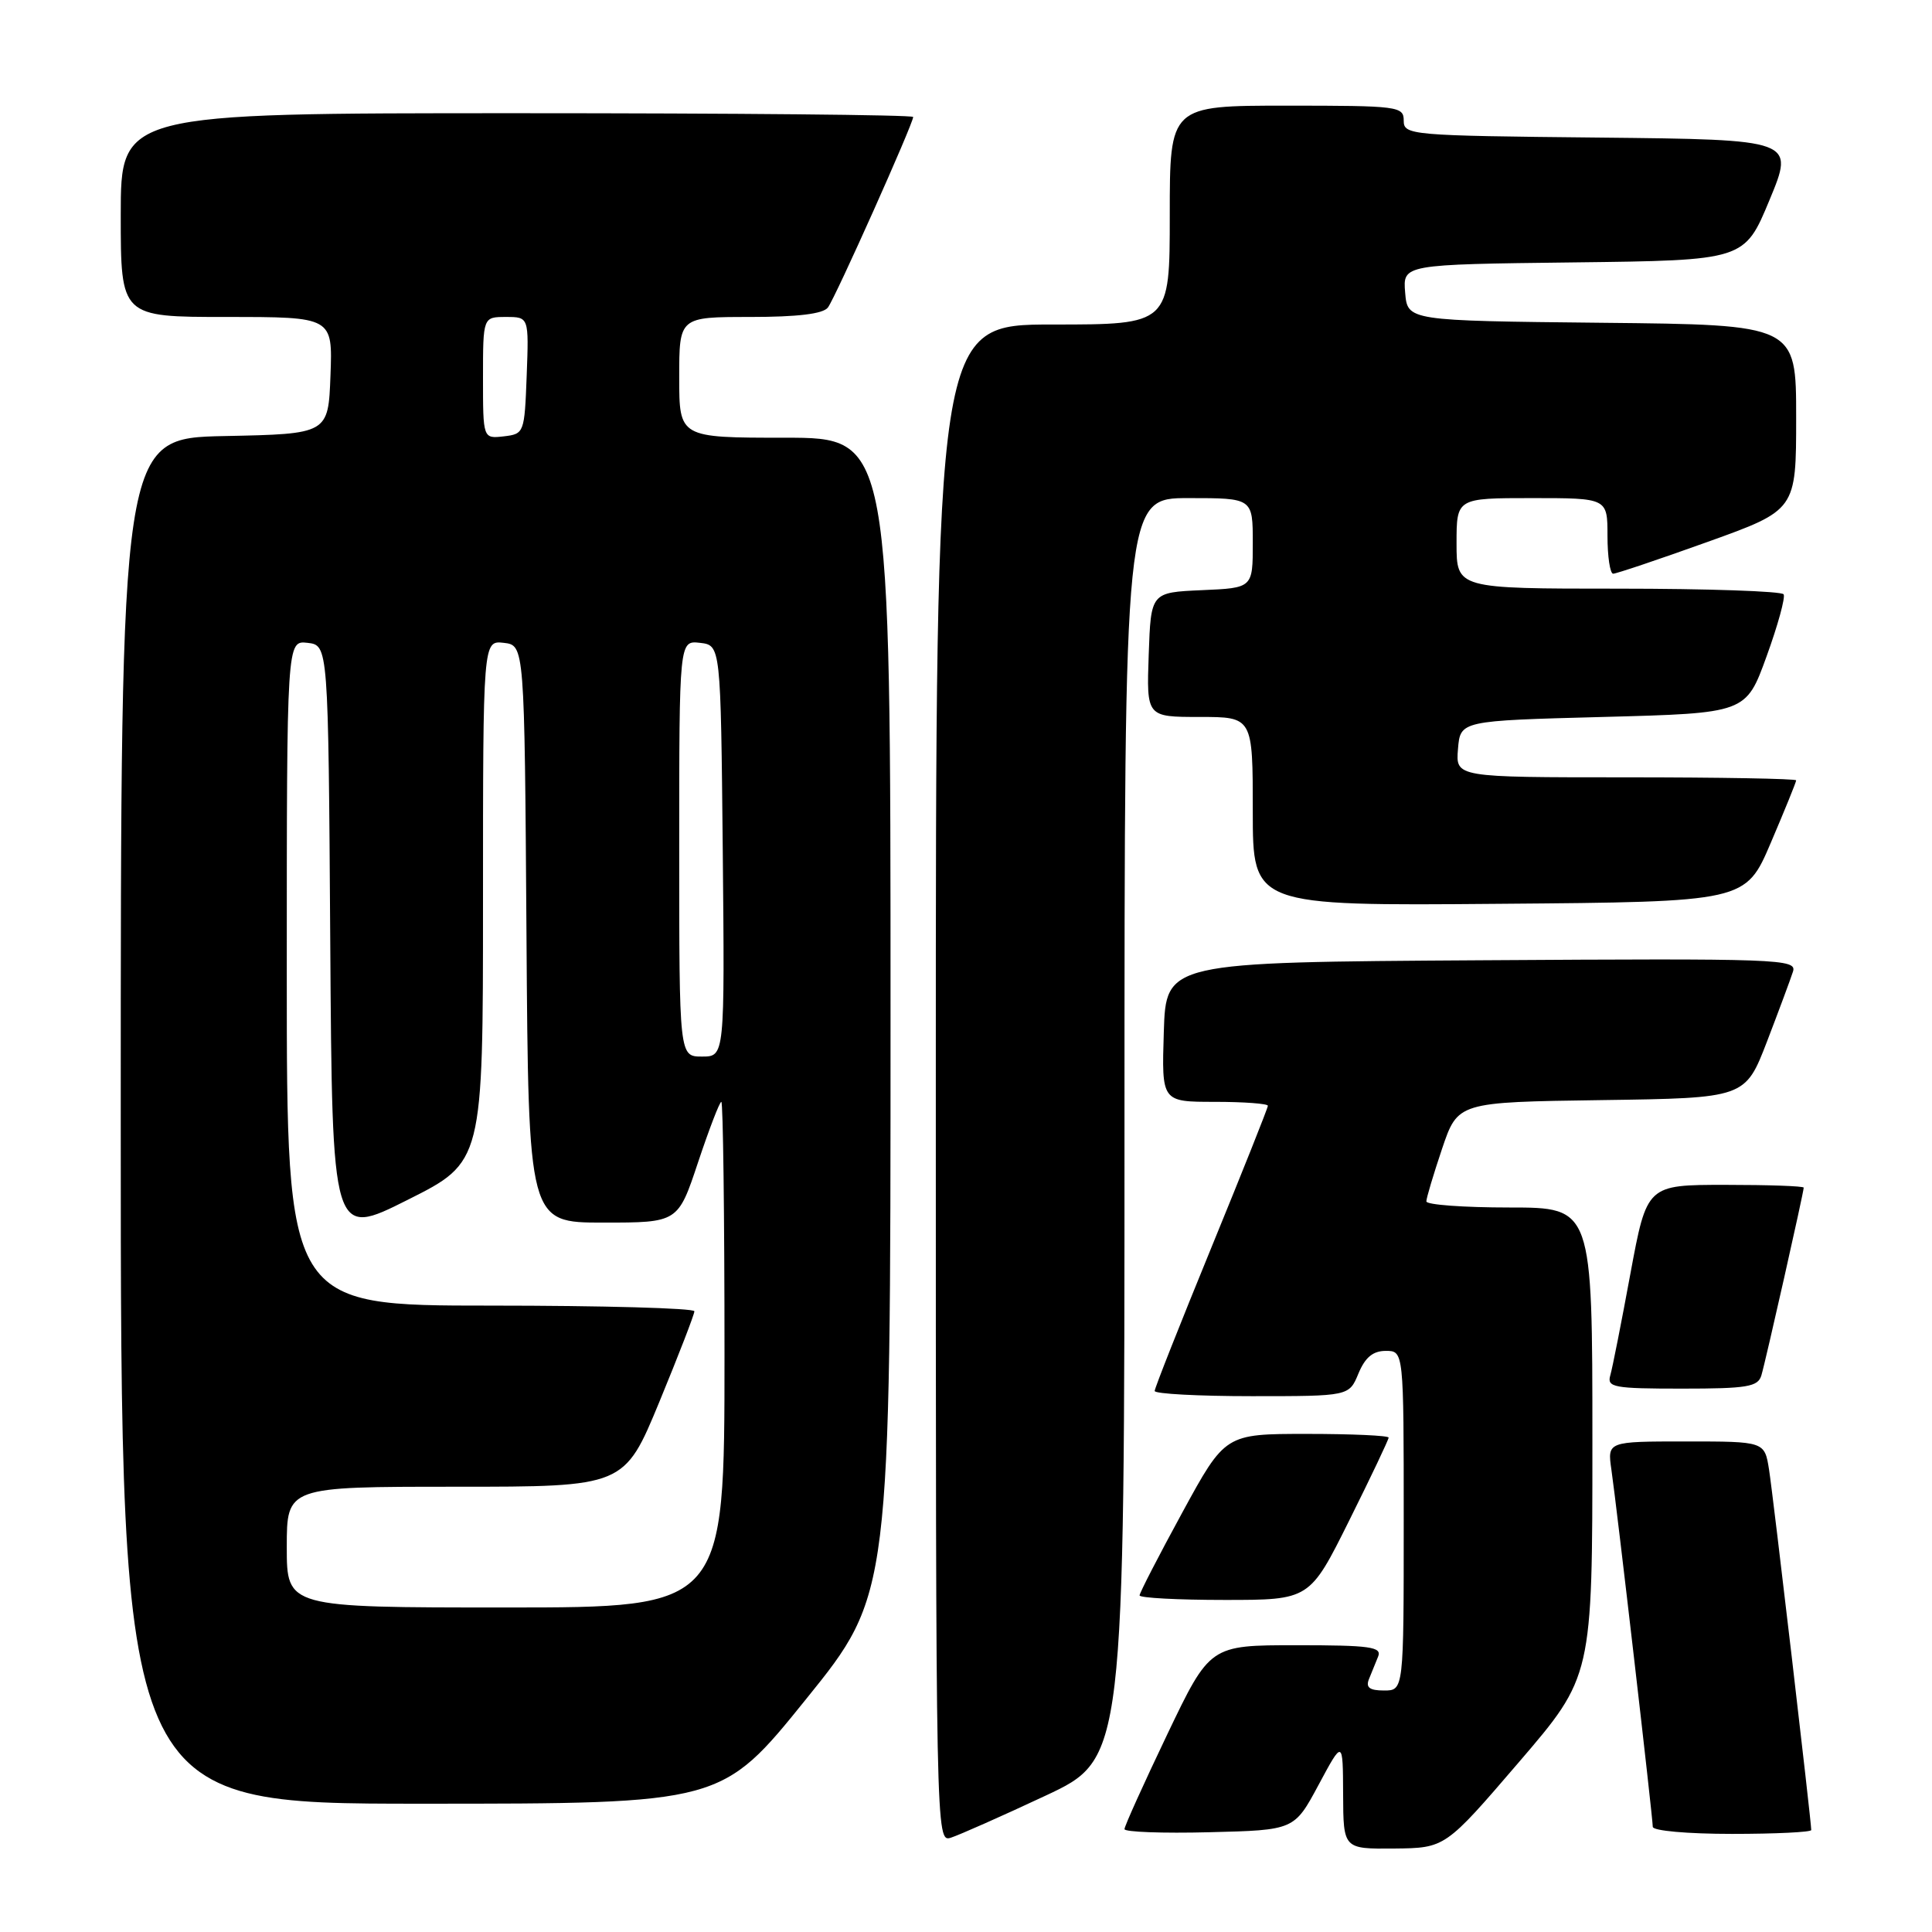 <?xml version="1.0" encoding="UTF-8" standalone="no"?>
<!DOCTYPE svg PUBLIC "-//W3C//DTD SVG 1.1//EN" "http://www.w3.org/Graphics/SVG/1.1/DTD/svg11.dtd" >
<svg xmlns="http://www.w3.org/2000/svg" xmlns:xlink="http://www.w3.org/1999/xlink" version="1.1" viewBox="0 0 256 256">
 <g >
 <path fill="currentColor"
d=" M 201.25 233.51 C 211.00 222.15 211.00 222.15 211.00 191.08 C 211.00 160.00 211.00 160.00 200.00 160.00 C 193.95 160.00 189.00 159.64 189.00 159.19 C 189.00 158.75 189.94 155.61 191.08 152.22 C 193.17 146.04 193.17 146.04 212.21 145.77 C 231.25 145.50 231.25 145.50 234.14 138.00 C 235.72 133.88 237.27 129.71 237.58 128.74 C 238.11 127.07 235.86 126.99 196.32 127.24 C 154.50 127.50 154.50 127.50 154.21 136.75 C 153.92 146.00 153.92 146.00 160.96 146.00 C 164.83 146.00 168.00 146.24 168.00 146.52 C 168.00 146.81 164.62 155.28 160.50 165.34 C 156.38 175.40 153.00 183.93 153.00 184.31 C 153.00 184.69 158.80 185.00 165.88 185.00 C 178.76 185.00 178.76 185.00 180.00 182.00 C 180.89 179.86 181.92 179.00 183.62 179.00 C 186.00 179.00 186.00 179.00 186.00 201.50 C 186.00 224.00 186.00 224.00 183.39 224.00 C 181.47 224.00 180.95 223.60 181.39 222.50 C 181.73 221.68 182.27 220.32 182.61 219.50 C 183.13 218.22 181.55 218.00 171.77 218.00 C 160.32 218.00 160.32 218.00 154.66 229.83 C 151.55 236.34 149.00 241.98 149.00 242.37 C 149.00 242.75 154.06 242.94 160.25 242.78 C 171.50 242.50 171.50 242.50 174.72 236.50 C 177.94 230.50 177.94 230.50 177.97 237.75 C 178.00 245.00 178.00 245.00 184.75 244.94 C 191.50 244.87 191.50 244.87 201.25 233.51 Z  M 138.51 237.95 C 149.00 233.04 149.00 233.04 149.00 149.52 C 149.00 66.00 149.00 66.00 157.50 66.00 C 166.00 66.00 166.00 66.00 166.00 71.95 C 166.00 77.91 166.00 77.91 159.25 78.20 C 152.50 78.50 152.50 78.50 152.21 86.75 C 151.92 95.00 151.92 95.00 158.96 95.00 C 166.00 95.00 166.00 95.00 166.00 107.51 C 166.00 120.03 166.00 120.03 198.65 119.76 C 231.30 119.50 231.30 119.50 234.65 111.65 C 236.49 107.34 238.00 103.63 238.00 103.40 C 238.00 103.18 227.85 103.00 215.44 103.00 C 192.88 103.00 192.88 103.00 193.19 99.25 C 193.50 95.50 193.50 95.50 212.43 95.00 C 231.35 94.50 231.35 94.50 234.07 87.00 C 235.57 82.88 236.59 79.16 236.34 78.75 C 236.09 78.34 226.23 78.00 214.44 78.00 C 193.00 78.00 193.00 78.00 193.00 72.00 C 193.00 66.00 193.00 66.00 203.00 66.00 C 213.00 66.00 213.00 66.00 213.00 71.00 C 213.00 73.75 213.34 76.01 213.75 76.02 C 214.16 76.02 219.79 74.13 226.25 71.81 C 238.00 67.59 238.00 67.59 238.00 55.31 C 238.00 43.03 238.00 43.03 212.25 42.77 C 186.50 42.50 186.50 42.50 186.19 38.77 C 185.88 35.04 185.88 35.04 208.52 34.77 C 231.15 34.50 231.15 34.50 234.47 26.50 C 237.79 18.50 237.79 18.50 211.89 18.23 C 186.83 17.98 186.00 17.90 186.00 15.98 C 186.00 14.09 185.29 14.00 170.50 14.00 C 155.00 14.00 155.00 14.00 155.00 28.50 C 155.00 43.00 155.00 43.00 139.50 43.00 C 124.00 43.00 124.00 43.00 124.00 143.57 C 124.00 243.92 124.00 244.13 126.01 243.50 C 127.12 243.14 132.75 240.65 138.51 237.95 Z  M 240.00 242.49 C 240.00 241.31 234.95 198.19 234.41 194.75 C 233.82 191.00 233.82 191.00 223.40 191.00 C 212.98 191.00 212.98 191.00 213.52 194.75 C 214.23 199.62 219.00 240.83 219.00 242.06 C 219.00 242.59 223.60 243.00 229.50 243.00 C 235.28 243.00 240.00 242.77 240.00 242.49 Z  M 106.81 225.14 C 118.00 211.29 118.00 211.29 118.00 134.64 C 118.00 58.00 118.00 58.00 104.00 58.00 C 90.00 58.00 90.00 58.00 90.00 50.00 C 90.00 42.00 90.00 42.00 99.38 42.00 C 105.71 42.00 109.06 41.59 109.70 40.75 C 110.68 39.47 121.00 16.39 121.00 15.50 C 121.00 15.22 97.38 15.00 68.50 15.00 C 16.00 15.00 16.00 15.00 16.00 28.50 C 16.00 42.00 16.00 42.00 30.04 42.00 C 44.08 42.00 44.08 42.00 43.79 49.75 C 43.50 57.50 43.50 57.50 29.75 57.78 C 16.00 58.06 16.00 58.06 16.00 148.53 C 16.00 239.00 16.00 239.00 55.81 239.00 C 95.63 239.00 95.63 239.00 106.81 225.14 Z  M 178.77 201.49 C 181.65 195.71 184.00 190.76 184.00 190.49 C 184.00 190.22 179.13 190.00 173.17 190.00 C 162.34 190.00 162.34 190.00 156.67 200.40 C 153.55 206.12 151.00 211.07 151.00 211.40 C 151.00 211.73 156.07 212.00 162.27 212.00 C 173.54 212.00 173.54 212.00 178.77 201.49 Z  M 233.39 182.25 C 233.95 180.39 239.00 157.98 239.00 157.37 C 239.00 157.16 234.32 157.00 228.61 157.00 C 218.22 157.00 218.22 157.00 216.04 168.75 C 214.85 175.21 213.65 181.29 213.37 182.25 C 212.91 183.83 213.82 184.00 222.87 184.00 C 231.52 184.00 232.94 183.76 233.39 182.25 Z  M 38.00 205.00 C 38.00 197.00 38.00 197.00 60.36 197.00 C 82.72 197.00 82.72 197.00 87.37 185.75 C 89.92 179.56 92.01 174.16 92.01 173.75 C 92.00 173.34 79.85 173.00 65.00 173.00 C 38.00 173.00 38.00 173.00 38.00 128.93 C 38.00 84.87 38.00 84.87 40.75 85.18 C 43.50 85.50 43.50 85.50 43.76 124.75 C 44.02 164.01 44.02 164.01 54.01 158.99 C 64.00 153.98 64.00 153.98 64.00 119.42 C 64.00 84.87 64.00 84.87 66.75 85.18 C 69.50 85.50 69.50 85.50 69.76 123.75 C 70.02 162.00 70.02 162.00 79.93 162.00 C 89.84 162.00 89.84 162.00 92.50 154.00 C 93.97 149.60 95.35 146.00 95.58 146.00 C 95.81 146.00 96.00 161.07 96.00 179.50 C 96.00 213.00 96.00 213.00 67.00 213.00 C 38.00 213.00 38.00 213.00 38.00 205.00 Z  M 90.00 112.43 C 90.00 84.87 90.00 84.87 92.75 85.18 C 95.50 85.50 95.50 85.50 95.77 112.75 C 96.03 140.00 96.03 140.00 93.02 140.00 C 90.00 140.00 90.00 140.00 90.00 112.43 Z  M 64.00 50.07 C 64.00 42.00 64.00 42.00 67.04 42.00 C 70.08 42.00 70.08 42.00 69.79 49.75 C 69.50 57.38 69.46 57.50 66.75 57.82 C 64.00 58.13 64.00 58.13 64.00 50.07 Z "/>
</g>
</svg>